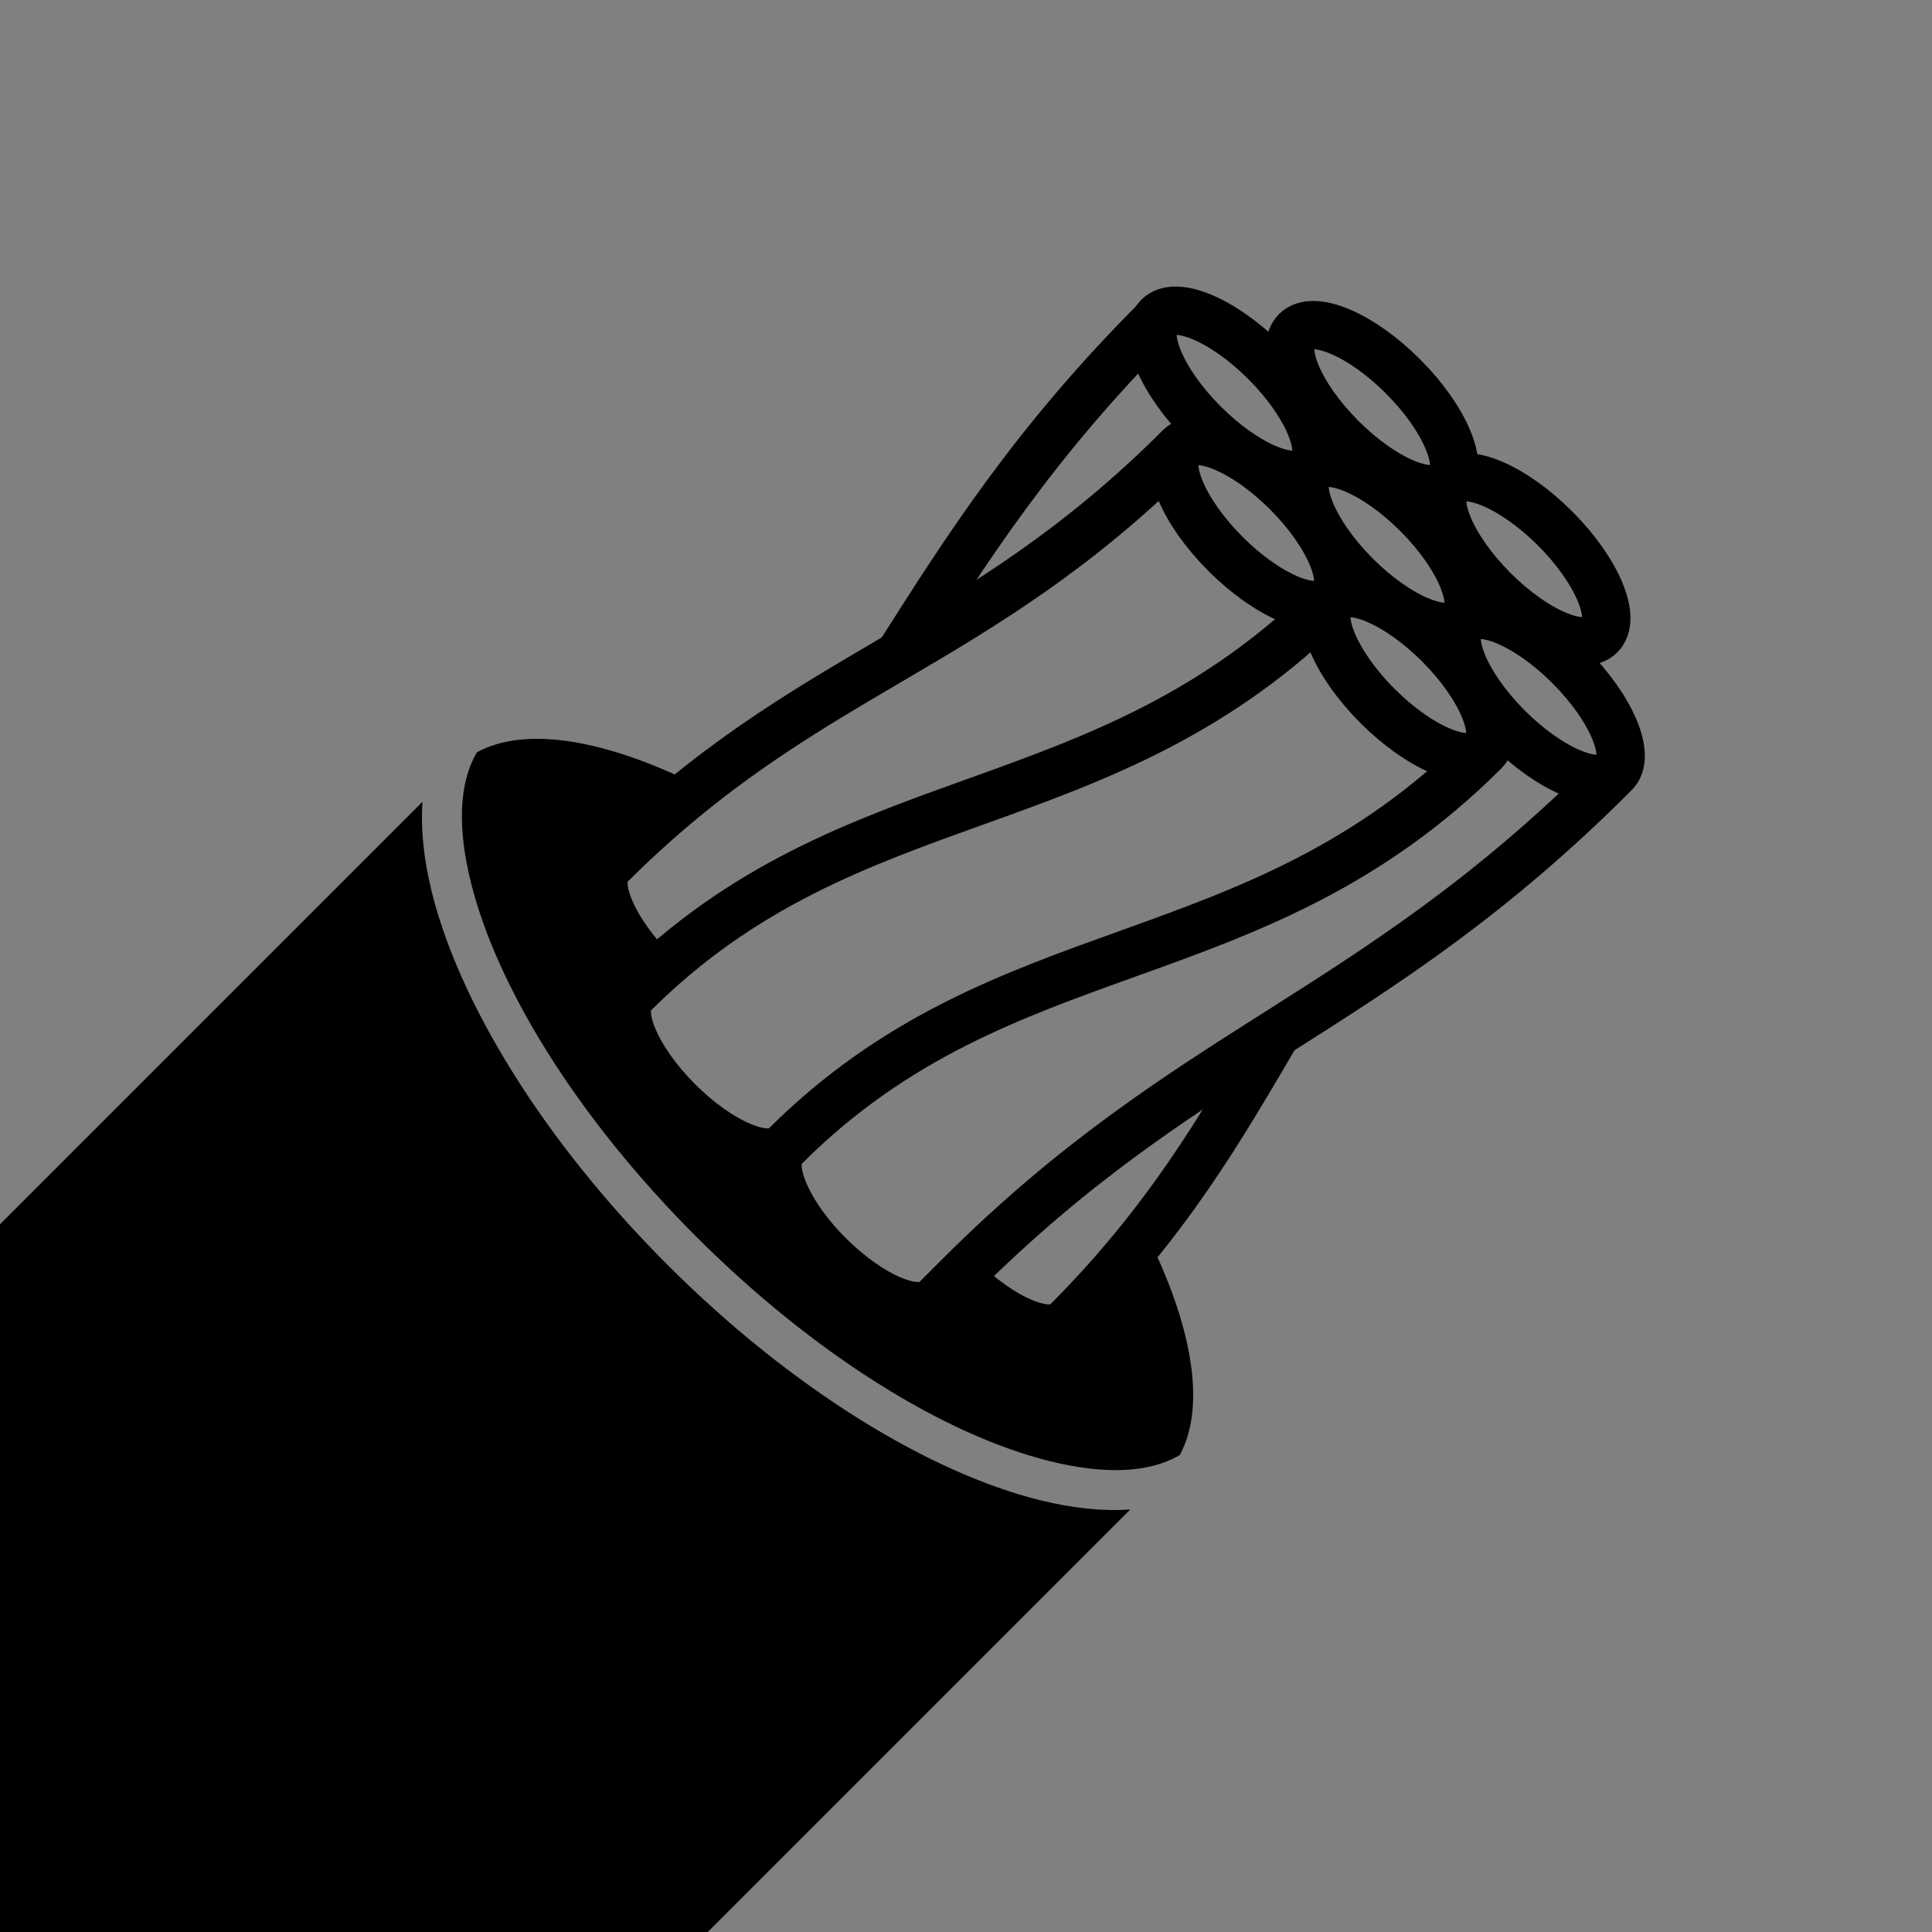 <?xml version="1.0" encoding="UTF-8" standalone="no"?><!DOCTYPE svg PUBLIC "-//W3C//DTD SVG 1.1//EN" "http://www.w3.org/Graphics/SVG/1.1/DTD/svg11.dtd"><svg width="100%" height="100%" viewBox="0 0 100 100" version="1.1" xmlns="http://www.w3.org/2000/svg" xmlns:xlink="http://www.w3.org/1999/xlink" xml:space="preserve" xmlns:serif="http://www.serif.com/" style="fill-rule:evenodd;clip-rule:evenodd;stroke-miterlimit:1.5;"><rect x="0" y="0" width="100" height="100" fill="#808080" stroke="none"/><g id="Layer3"><path d="M60.899,76.324l-37.223,-37.223l-24.093,24.093l0,37.223l37.223,0l24.093,-24.093Zm-60.482,-12.785l0,36.044l36.044,0l23.259,-23.259l-36.044,-36.044l-23.259,23.259Z" style="fill:none;"/><path d="M21.869,41.497c-0.099,1.411 0.062,2.985 0.483,4.679c1.412,5.689 5.729,12.824 12.189,19.283c6.459,6.46 13.594,10.777 19.283,12.189c1.694,0.421 3.268,0.582 4.679,0.483l-21.869,21.869l-36.634,0l0,-36.634l21.869,-21.869Zm37.447,22.328c2.399,4.772 3.132,8.956 1.747,11.489c-1.658,0.972 -4.014,0.988 -6.737,0.312c-5.411,-1.343 -12.168,-5.496 -18.312,-11.64c-6.144,-6.144 -10.297,-12.901 -11.64,-18.312c-0.676,-2.723 -0.66,-5.079 0.312,-6.737c2.533,-1.385 6.717,-0.652 11.489,1.747c-1.514,1.198 -3.052,2.549 -4.629,4.126c-0.881,0.88 0.168,3.359 2.34,5.531l0.027,0.026c-0.388,0.353 -0.774,0.721 -1.159,1.106c-0.88,0.88 0.169,3.358 2.341,5.53c2.172,2.172 4.651,3.221 5.531,2.341c1.455,-1.455 -0.268,0.36 -0.268,0.36c-0.475,1.054 0.558,3.286 2.526,5.253c2.172,2.172 4.65,3.221 5.531,2.341l1.214,-1.214l0.03,0.03c2.172,2.172 4.651,3.221 5.531,2.34c1.577,-1.577 2.928,-3.115 4.126,-4.629Z"/><path d="M46.533,33.92c3.477,-5.478 6.976,-11.013 13.376,-17.414" style="fill:#fff;stroke:#000;stroke-width:2.5px;"/><path d="M49.659,66.114c2.172,2.172 4.651,3.221 5.531,2.34c5.258,-5.258 8.01,-10.088 10.894,-14.992" style="fill:none;stroke:#000;stroke-width:2.5px;"/><path d="M40.358,59.704c-0.475,1.054 0.558,3.286 2.526,5.253c2.172,2.172 4.65,3.221 5.531,2.341l1.214,-1.214c12.042,-12.042 21.279,-13.408 33.865,-25.993" style="fill:none;stroke:#000;stroke-width:2.5px;"/><path d="M73.364,26.606c2.172,2.172 3.221,4.65 2.341,5.53c-0.88,0.881 -3.359,-0.168 -5.531,-2.34c-2.172,-2.173 -3.221,-4.651 -2.341,-5.531c0.881,-0.88 3.359,0.169 5.531,2.341Z" style="fill:none;stroke:#000;stroke-width:2.5px;stroke-linecap:round;stroke-linejoin:round;"/><path d="M65.493,18.735c2.172,2.172 3.221,4.65 2.34,5.53c-0.88,0.88 -3.358,-0.169 -5.53,-2.341c-2.172,-2.172 -3.221,-4.65 -2.341,-5.53c0.88,-0.881 3.358,0.168 5.531,2.341Z" style="fill:none;stroke:#000;stroke-width:2.5px;stroke-linecap:round;stroke-linejoin:round;"/><path d="M33.886,50.341c-2.172,-2.172 -3.221,-4.651 -2.34,-5.531c10.234,-10.235 18.846,-10.974 29.542,-21.671" style="fill:none;stroke:#000;stroke-width:2.5px;"/><path d="M81.235,34.477c2.173,2.173 3.221,4.651 2.341,5.531c-0.88,0.88 -3.358,-0.169 -5.53,-2.341c-2.172,-2.172 -3.221,-4.65 -2.341,-5.531c0.88,-0.88 3.358,0.169 5.53,2.341Z" style="fill:none;stroke:#000;stroke-width:2.5px;stroke-linecap:round;stroke-linejoin:round;"/><path d="M66.619,25.48c2.172,2.172 3.221,4.65 2.341,5.53c-0.881,0.88 -3.359,-0.168 -5.531,-2.341c-2.172,-2.172 -3.221,-4.65 -2.341,-5.53c0.881,-0.88 3.359,0.169 5.531,2.341Z" style="fill:none;stroke:#000;stroke-width:2.5px;stroke-linecap:round;stroke-linejoin:round;"/><path d="M76.831,38.882c-11.888,11.888 -24.83,9.087 -36.205,20.462c-0.88,0.88 -3.359,-0.169 -5.531,-2.341c-2.172,-2.172 -3.221,-4.65 -2.341,-5.53c11.375,-11.375 24.317,-8.574 36.206,-20.463" style="fill:none;stroke:#000;stroke-width:2.5px;"/><path d="M74.49,33.351c2.172,2.172 3.221,4.65 2.341,5.531c-0.88,0.88 -3.358,-0.169 -5.53,-2.341c-2.173,-2.172 -3.222,-4.651 -2.341,-5.531c0.88,-0.88 3.358,0.169 5.53,2.341Z" style="fill:none;stroke:#000;stroke-width:2.5px;stroke-linecap:round;stroke-linejoin:round;"/><path d="M72.618,19.481c2.172,2.172 3.221,4.65 2.341,5.53c-0.88,0.88 -3.359,-0.169 -5.531,-2.341c-2.172,-2.172 -3.221,-4.65 -2.341,-5.53c0.881,-0.881 3.359,0.168 5.531,2.341Z" style="fill:none;stroke:#000;stroke-width:2.5px;stroke-linecap:round;stroke-linejoin:round;"/><path d="M80.489,27.352c2.173,2.172 3.221,4.65 2.341,5.53c-0.88,0.881 -3.358,-0.168 -5.53,-2.34c-2.172,-2.173 -3.221,-4.651 -2.341,-5.531c0.88,-0.88 3.358,0.169 5.53,2.341Z" style="fill:none;stroke:#000;stroke-width:2.5px;stroke-linecap:round;stroke-linejoin:round;"/></g></svg>